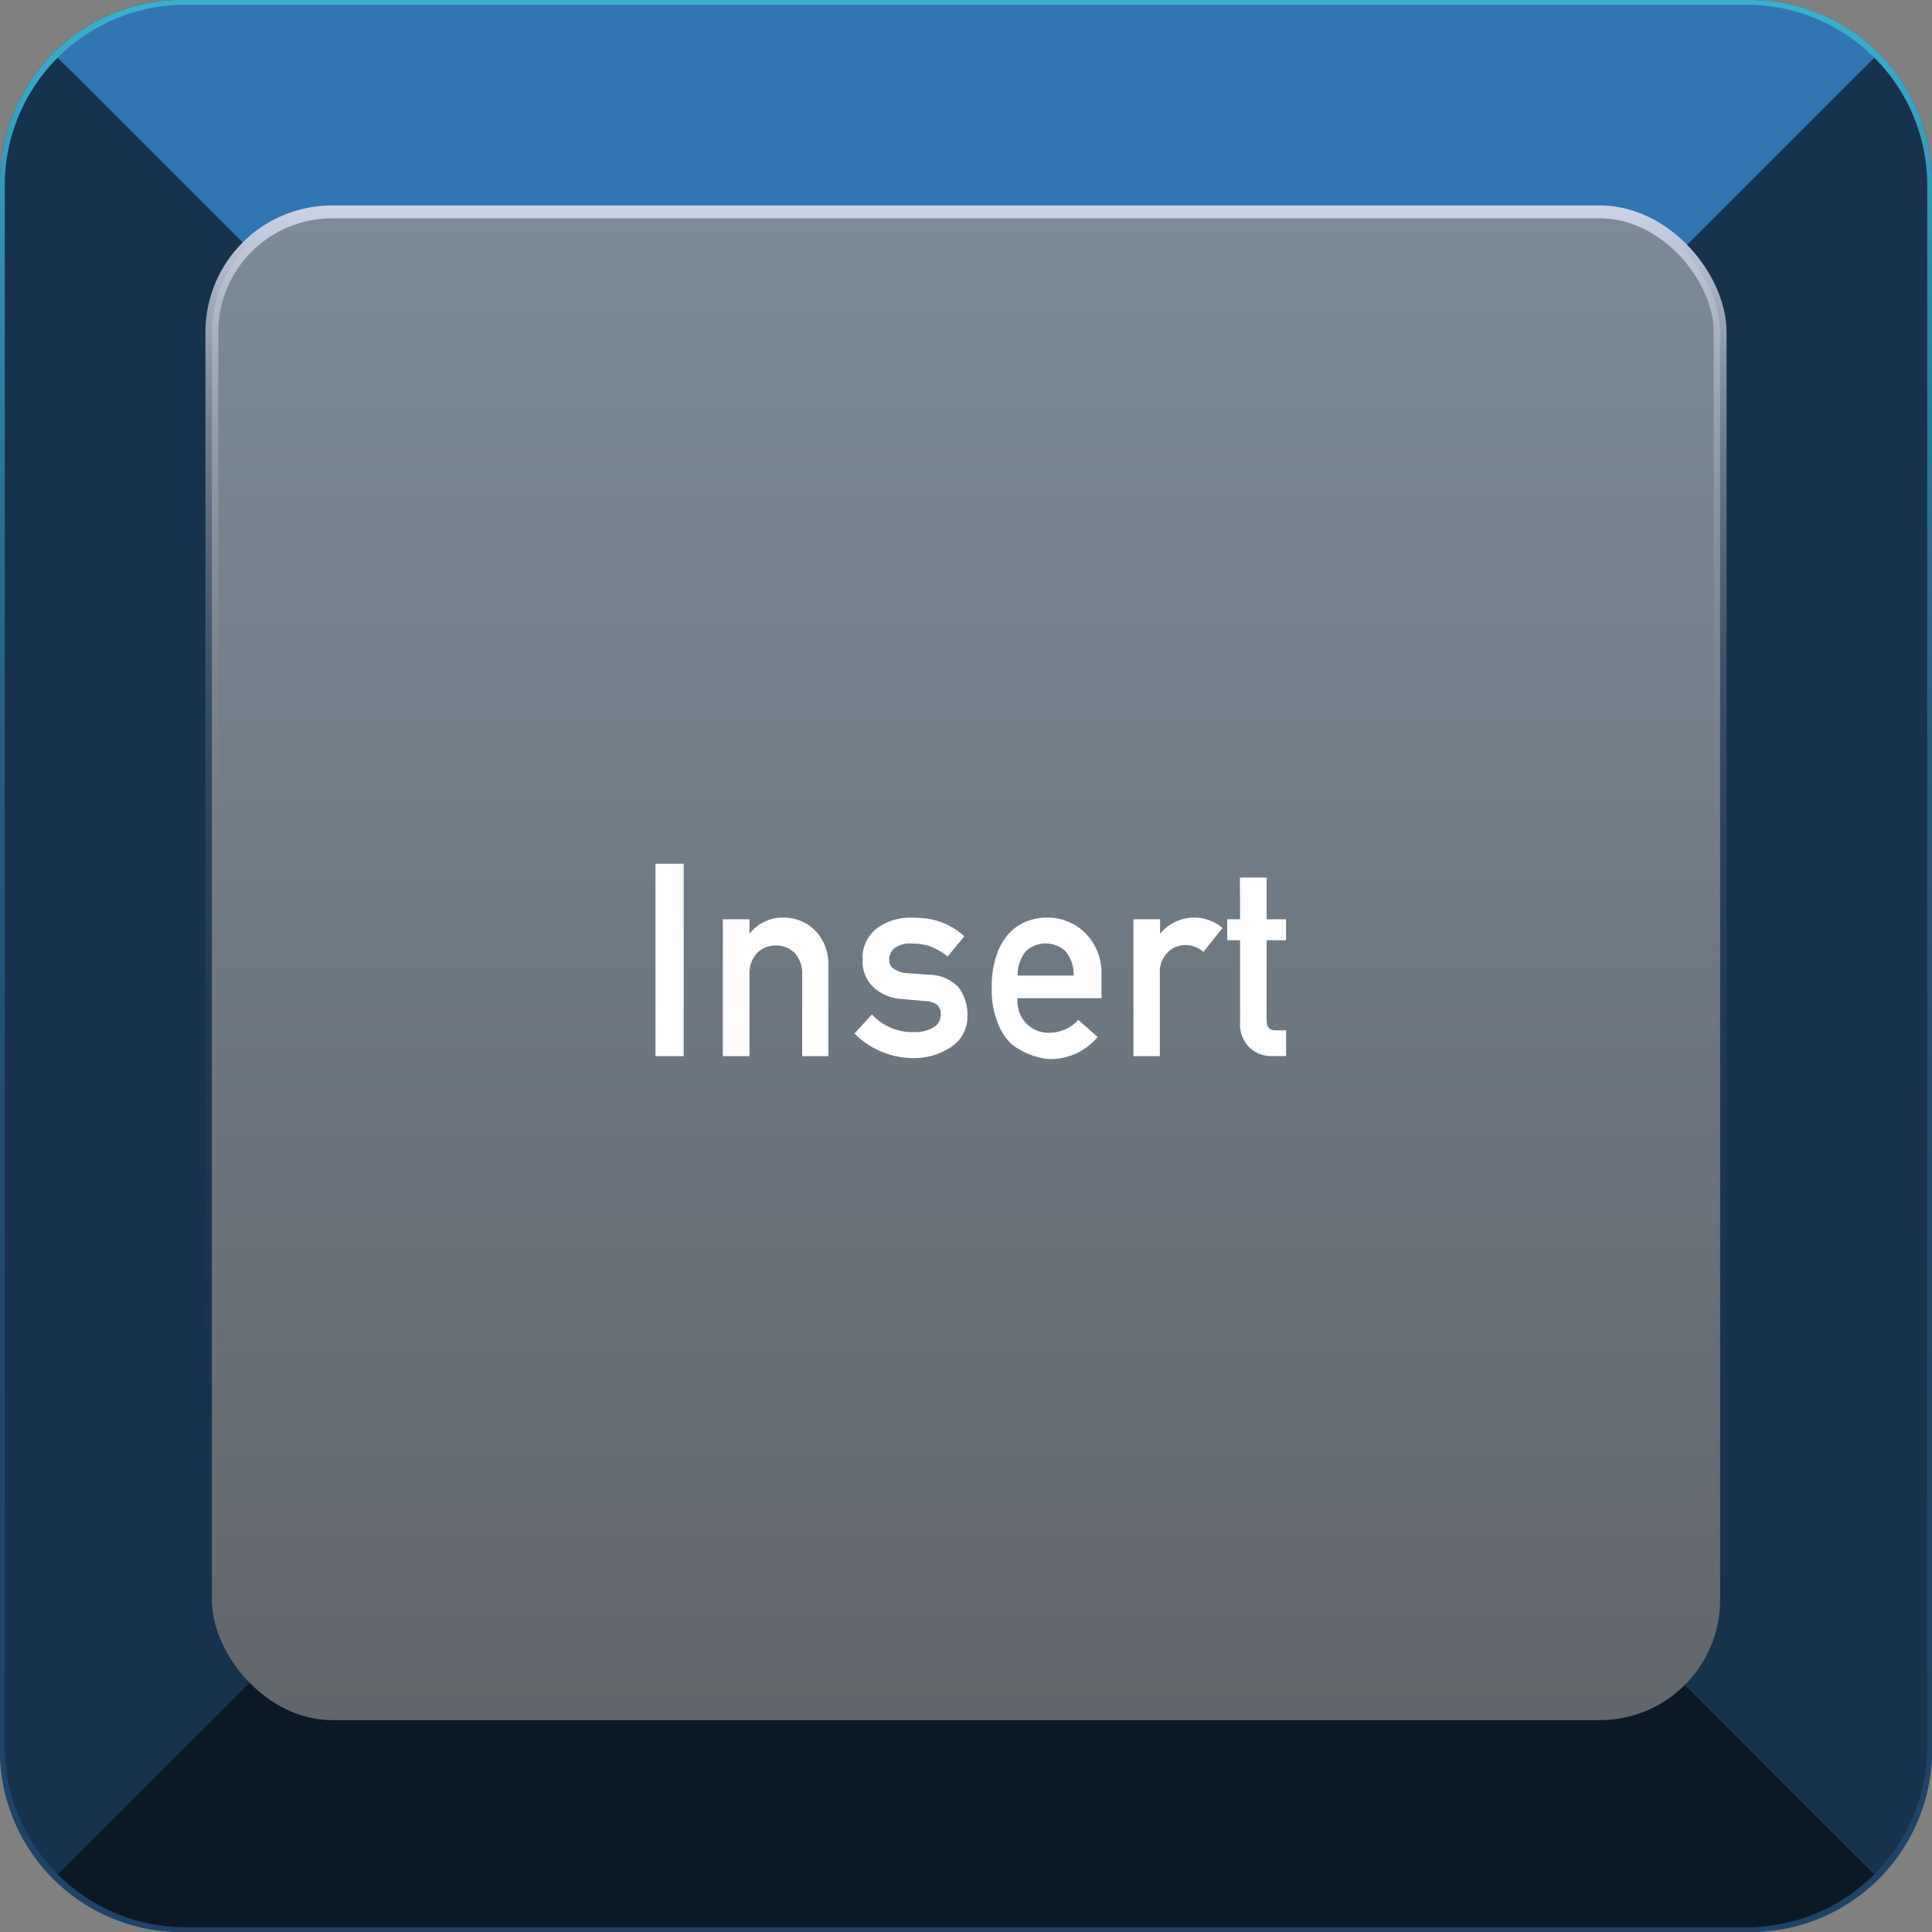 <svg xmlns="http://www.w3.org/2000/svg" xmlns:xlink="http://www.w3.org/1999/xlink" viewBox="0 0 150 150">
    <rect x="0" y="0" width="150" height="150" fill="#808080" stroke="none"/>
    <defs>
        <style>
            .cls-1 {
                fill: url(#未命名的渐变_30);
            }

            .cls-2 {
                fill: url(#未命名的渐变_44);
            }

            .cls-3 {
                fill: #0b1926;
            }

            .cls-4 {
                fill: #3275b3;
            }

            .cls-5 {
                fill: #16324d;
            }

            .cls-6 {
                stroke-miterlimit: 10;
                fill: url(#未命名的渐变_49);
                stroke: url(#未命名的渐变_36);
            }

            .cls-7 {
                fill: #fff;
            }

            .cls-8 {
                opacity: 0.2;
            }
        </style>
        <linearGradient id="未命名的渐变_30" y1="75" x2="150" y2="75" gradientUnits="userSpaceOnUse">
            <stop offset="0" stop-color="#1e4366" />
            <stop offset="1" stop-color="#245480" />
        </linearGradient>
        <linearGradient id="未命名的渐变_44" x1="75" y1="150" x2="75" gradientUnits="userSpaceOnUse">
            <stop offset="0" stop-color="#1e4366" />
            <stop offset="0.27" stop-color="#1f4669" />
            <stop offset="0.45" stop-color="#214f71" />
            <stop offset="0.61" stop-color="#255e7f" />
            <stop offset="0.75" stop-color="#2a7392" />
            <stop offset="0.87" stop-color="#318eac" />
            <stop offset="0.99" stop-color="#3aafca" />
            <stop offset="1" stop-color="#3ab1cc" />
        </linearGradient>
        <linearGradient id="未命名的渐变_49" x1="75" y1="133.55" x2="75" y2="16.45" gradientUnits="userSpaceOnUse">
            <stop offset="0" stop-color="#61666b" />
            <stop offset="1" stop-color="#7c8b99" />
        </linearGradient>
        <linearGradient id="未命名的渐变_36" x1="75" y1="134.05" x2="75" y2="15.95" gradientUnits="userSpaceOnUse">
            <stop offset="0" stop-color="#61676b" stop-opacity="0" />
            <stop offset="0.21" stop-color="#62686c" stop-opacity="0.01" />
            <stop offset="0.35" stop-color="#666c71" stop-opacity="0.05" />
            <stop offset="0.47" stop-color="#6d7479" stop-opacity="0.12" />
            <stop offset="0.58" stop-color="#777e85" stop-opacity="0.21" />
            <stop offset="0.68" stop-color="#848b93" stop-opacity="0.33" />
            <stop offset="0.77" stop-color="#939ba5" stop-opacity="0.48" />
            <stop offset="0.86" stop-color="#a6aebb" stop-opacity="0.65" />
            <stop offset="0.94" stop-color="#bbc3d3" stop-opacity="0.85" />
            <stop offset="1" stop-color="#cbd4e6" />
        </linearGradient>
    </defs>
    <title>Insert</title>
    <g id="图层_2" data-name="图层 2">
        <g id="单个电脑按键">
            <g id="Insert">
                <path class="cls-1"
                    d="M150,14.09V135.91A14.1,14.1,0,0,1,135.91,150H14.09A14.1,14.1,0,0,1,0,135.91V14.09A14.1,14.1,0,0,1,14.09,0H135.91A14.1,14.1,0,0,1,150,14.09Z" />
                <path class="cls-2"
                    d="M135.91,2A12.1,12.1,0,0,1,148,14.09V135.91A12.1,12.1,0,0,1,135.91,148H14.09A12.1,12.1,0,0,1,2,135.91V14.09A12.1,12.1,0,0,1,14.09,2H135.91m0-2H14.09A14.1,14.1,0,0,0,0,14.09V135.91A14.1,14.1,0,0,0,14.09,150H135.91A14.1,14.1,0,0,0,150,135.91V14.09A14.1,14.1,0,0,0,135.91,0Z" />
                <path class="cls-3"
                    d="M145.52,145.52a14,14,0,0,1-9.91,4.11H14.39a14,14,0,0,1-9.91-4.11l17.1-17.1H128.42Z" />
                <path class="cls-4"
                    d="M145.52,4.48l-17.1,17.1H21.58L4.48,4.48A14,14,0,0,1,14.39.37H135.61A14,14,0,0,1,145.52,4.48Z" />
                <path class="cls-5"
                    d="M149.63,14.39V135.61a14,14,0,0,1-4.11,9.91l-17.1-17.1V21.58l17.1-17.1A14,14,0,0,1,149.63,14.39Z" />
                <path class="cls-5"
                    d="M21.58,21.58V128.42l-17.1,17.1a14,14,0,0,1-4.11-9.91V14.39A14,14,0,0,1,4.48,4.48Z" />
                <rect class="cls-6" x="16.45" y="16.45" width="117.1" height="117.1" rx="9.34" />
                <path class="cls-7" d="M50.89,67.06h2.19V82H50.89Z" />
                <path class="cls-7"
                    d="M56.12,71.37h2.07V72.5h0a3.28,3.28,0,0,1,2.68-1.26,3.48,3.48,0,0,1,2.34.93,3.66,3.66,0,0,1,1.1,2.77V82H62.28V75.67A2.35,2.35,0,0,0,61.71,74a2,2,0,0,0-1.46-.59,2,2,0,0,0-1.48.59,2.32,2.32,0,0,0-.58,1.71V82H56.12Z" />
                <path class="cls-7"
                    d="M67.7,78.76A4.24,4.24,0,0,0,71,80.13a2.71,2.71,0,0,0,1.47-.36,1.12,1.12,0,0,0,.57-1,.92.92,0,0,0-.34-.8,1.77,1.77,0,0,0-.93-.25l-1.83-.17a3.43,3.43,0,0,1-2.12-.9,2.74,2.74,0,0,1-.85-2.12,2.88,2.88,0,0,1,1.12-2.46,4.32,4.32,0,0,1,2.72-.82,8.33,8.33,0,0,1,1.29.09,5.36,5.36,0,0,1,2.77,1.36l-1.29,1.55a6.4,6.4,0,0,0-1.26-.74,4.16,4.16,0,0,0-1.51-.25,2,2,0,0,0-1.37.36,1.15,1.15,0,0,0-.4.92.71.71,0,0,0,.3.63,1.86,1.86,0,0,0,1.06.38l1.71.13a3.18,3.18,0,0,1,2.33,1,3.52,3.52,0,0,1,.67,2.19,2.78,2.78,0,0,1-1.23,2.39,5.17,5.17,0,0,1-3,.89,6.47,6.47,0,0,1-4.54-1.91Z" />
                <path class="cls-7"
                    d="M79,77.5a2.51,2.51,0,0,0,.72,2,2.35,2.35,0,0,0,1.75.68,3,3,0,0,0,2.25-1l1.5,1.33a4.79,4.79,0,0,1-3.71,1.72A5.39,5.39,0,0,1,80,81.89a4,4,0,0,1-.75-.36,3.83,3.83,0,0,1-.73-.48,4.32,4.32,0,0,1-1.06-1.66A6.69,6.69,0,0,1,77,76.72a7.54,7.54,0,0,1,.39-2.62,4.67,4.67,0,0,1,1-1.68,3.69,3.69,0,0,1,1.39-.91,4.34,4.34,0,0,1,1.48-.27,4.18,4.18,0,0,1,3,1.2,4.41,4.41,0,0,1,1.26,3.3V77.5Zm4.36-1.76a2.79,2.79,0,0,0-.64-1.89,2.26,2.26,0,0,0-3.07,0A3,3,0,0,0,79,75.74Z" />
                <path class="cls-7"
                    d="M88,71.37h2.07V72.5h0a3.41,3.41,0,0,1,4.85-.45L93.43,73.9a2.17,2.17,0,0,0-1.36-.53,2,2,0,0,0-1.37.53,2.14,2.14,0,0,0-.65,1.7V82H88Z" />
                <path class="cls-7"
                    d="M96.27,68.13h2.07v3.24h1.51V73H98.34v6.21c0,.54.23.8.74.78h.77v2H98.77A2.4,2.4,0,0,1,97,81.32a2.51,2.51,0,0,1-.72-1.93V73h-1V71.37h1Z" />
               
            </g>
        </g>
    </g>
</svg>